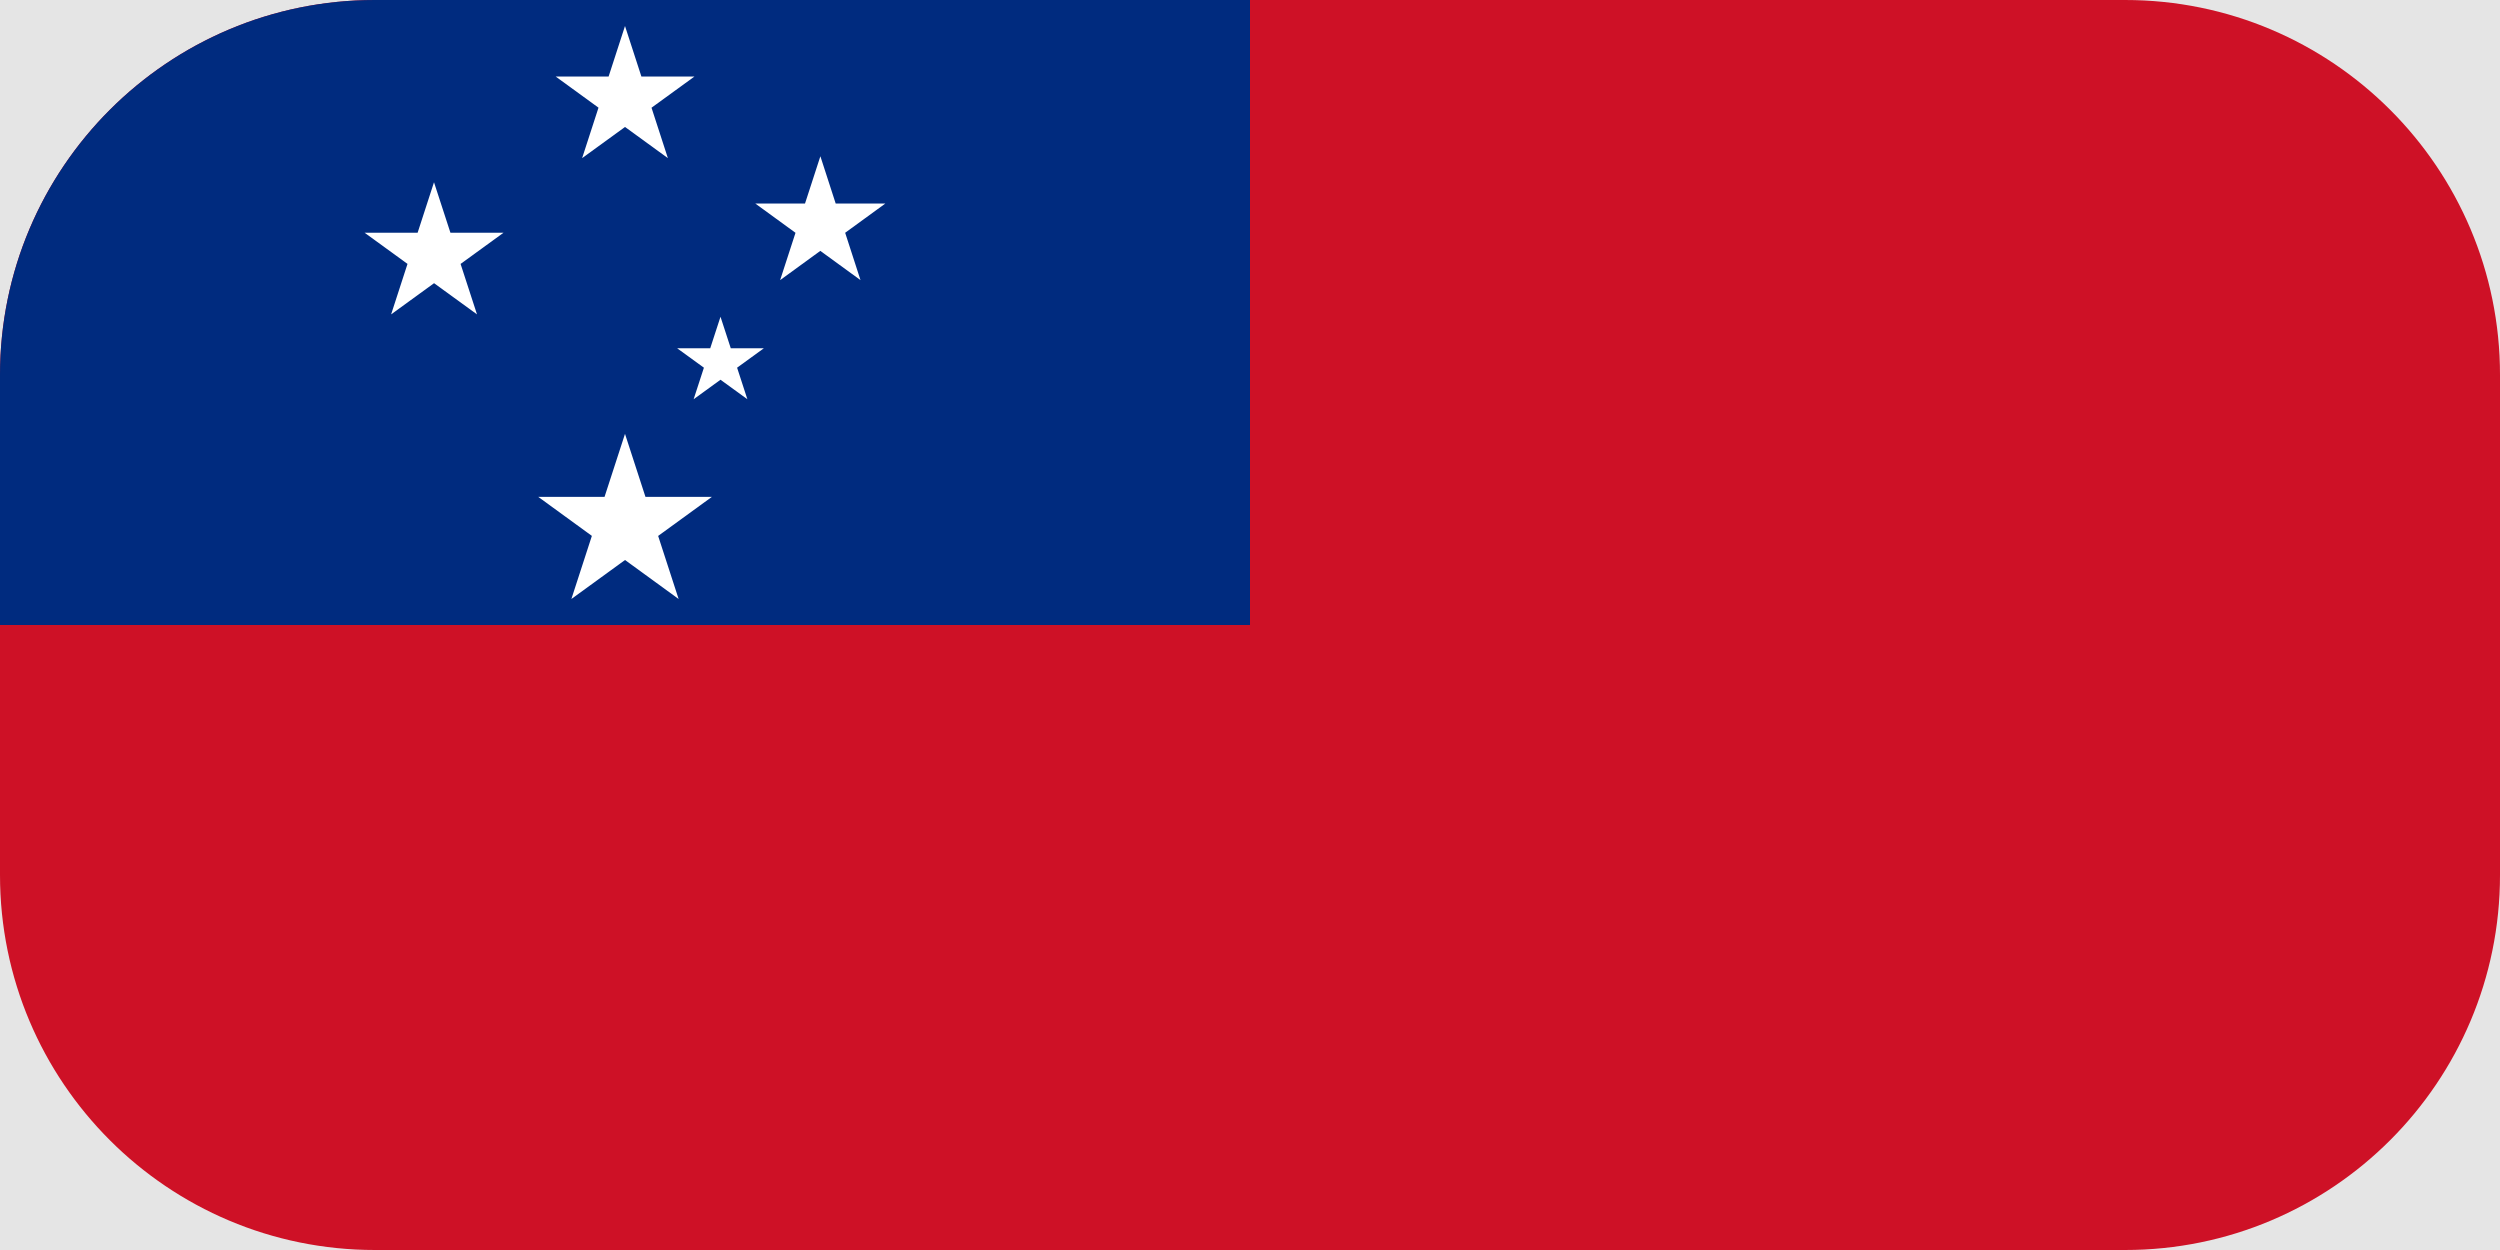 <svg width="20" height="10" viewBox="0 0 20 10" fill="none" xmlns="http://www.w3.org/2000/svg">
<rect width="20" height="10" fill="#E5E5E5"/>
<g filter="url(#filter0_d)">
<path d="M17 0H3C1.343 0 0 1.343 0 3V7C0 8.657 1.343 10 3 10H17C18.657 10 20 8.657 20 7V3C20 1.343 18.657 0 17 0Z" fill="#CE1126"/>
<path d="M10 0H3C1.343 0 0 1.343 0 3V5H10V0Z" fill="#002B7F"/>
<path d="M5 0.208L5.343 1.265L4.445 0.612H5.556L4.657 1.265L5 0.208Z" fill="white"/>
<path d="M3.472 1.458L3.816 2.515L2.917 1.862H4.028L3.129 2.515L3.472 1.458Z" fill="white"/>
<path d="M6.563 1.25L6.884 2.241L6.042 1.628H7.083L6.241 2.241L6.563 1.25Z" fill="white"/>
<path d="M5.764 2.534L5.979 3.194L5.417 2.786H6.111L5.549 3.194L5.764 2.534Z" fill="white"/>
<path d="M5 3.471L5.429 4.792L4.306 3.975H5.695L4.571 4.792L5 3.471Z" fill="white"/>
</g>
<defs>
<filter id="filter0_d" x="-2" y="-2" width="24" height="14" filterUnits="userSpaceOnUse" color-interpolation-filters="sRGB">
<feFlood flood-opacity="0" result="BackgroundImageFix"/>
<feColorMatrix in="SourceAlpha" type="matrix" values="0 0 0 0 0 0 0 0 0 0 0 0 0 0 0 0 0 0 127 0"/>
<feOffset/>
<feGaussianBlur stdDeviation="1"/>
<feColorMatrix type="matrix" values="0 0 0 0 0 0 0 0 0 0 0 0 0 0 0 0 0 0 0.25 0"/>
<feBlend mode="normal" in2="BackgroundImageFix" result="effect1_dropShadow"/>
<feBlend mode="normal" in="SourceGraphic" in2="effect1_dropShadow" result="shape"/>
</filter>
</defs>
</svg>
